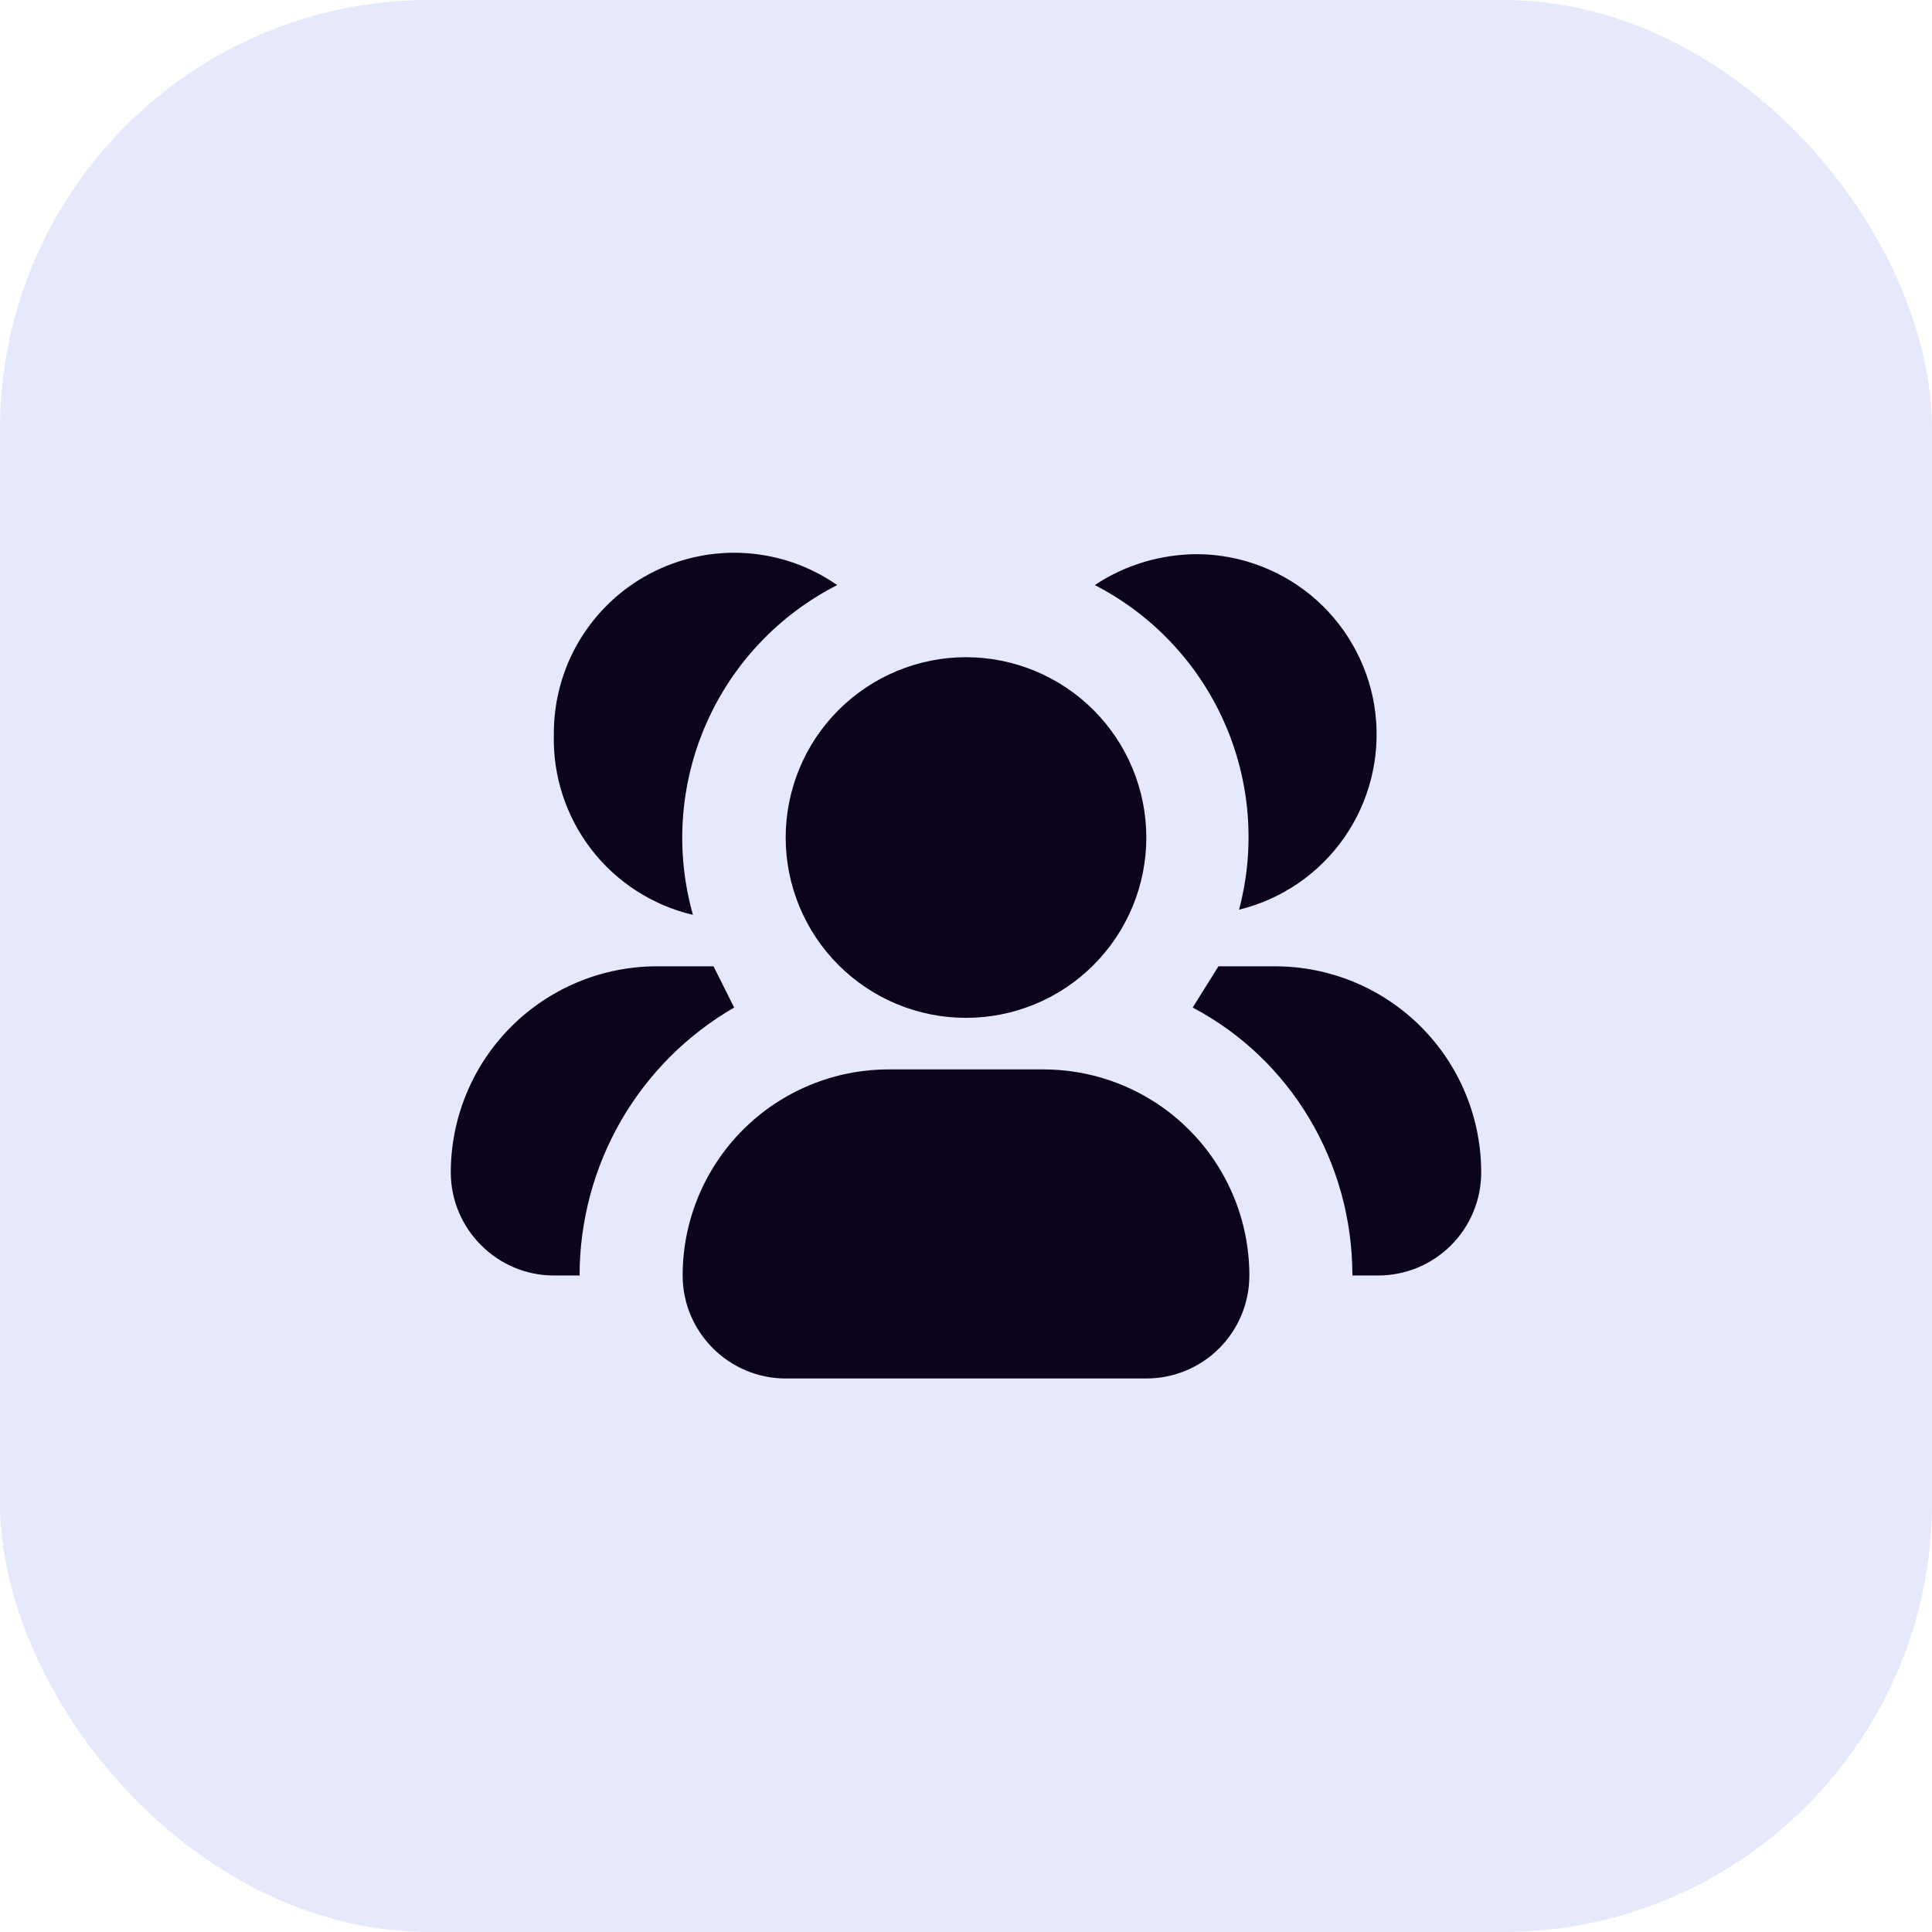 <svg width="36" height="36" viewBox="0 0 36 36" fill="none" xmlns="http://www.w3.org/2000/svg">
<rect width="36" height="36" rx="8" fill="#97A1F0" fill-opacity="0.24"/>
<path fill-rule="evenodd" clip-rule="evenodd" d="M18 12.246C17.559 12.246 17.122 12.333 16.715 12.502C16.307 12.671 15.937 12.919 15.624 13.231C15.312 13.543 15.065 13.913 14.896 14.321C14.727 14.728 14.64 15.165 14.64 15.607C14.64 16.048 14.727 16.485 14.896 16.892C15.065 17.3 15.312 17.67 15.624 17.982C15.937 18.294 16.307 18.542 16.715 18.711C17.122 18.88 17.559 18.966 18 18.966C18.892 18.966 19.746 18.613 20.376 17.982C21.006 17.352 21.36 16.498 21.36 15.607C21.36 14.715 21.006 13.861 20.376 13.231C19.746 12.601 18.892 12.246 18 12.246ZM16.56 19.927C15.542 19.927 14.565 20.331 13.845 21.051C13.125 21.771 12.72 22.748 12.72 23.767C12.72 24.823 13.584 25.686 14.64 25.686H21.36C21.87 25.686 22.358 25.484 22.718 25.124C23.078 24.764 23.28 24.276 23.28 23.767C23.28 22.748 22.876 21.771 22.156 21.051C21.436 20.331 20.459 19.927 19.44 19.927H16.56ZM23.088 16.951C23.397 15.787 23.299 14.553 22.81 13.453C22.321 12.353 21.471 11.453 20.4 10.902C20.976 10.518 21.648 10.326 22.32 10.326C23.14 10.334 23.928 10.64 24.537 11.187C25.146 11.735 25.535 12.486 25.629 13.299C25.723 14.113 25.517 14.933 25.049 15.606C24.581 16.278 23.884 16.756 23.088 16.951ZM25.2 23.767H25.68C26.19 23.767 26.678 23.564 27.038 23.204C27.398 22.844 27.6 22.356 27.6 21.846C27.6 20.828 27.196 19.851 26.476 19.131C25.756 18.411 24.779 18.006 23.76 18.006H22.704L22.224 18.774C24.048 19.735 25.2 21.654 25.2 23.767ZM10.32 13.687C10.316 13.07 10.48 12.465 10.796 11.936C11.113 11.407 11.568 10.975 12.113 10.688C12.658 10.4 13.272 10.268 13.887 10.306C14.502 10.344 15.095 10.55 15.6 10.902C14.51 11.457 13.646 12.372 13.156 13.493C12.665 14.614 12.579 15.87 12.912 17.047C12.16 16.87 11.491 16.439 11.019 15.828C10.547 15.215 10.3 14.459 10.32 13.687ZM13.296 18.006H12.24C11.222 18.006 10.245 18.411 9.525 19.131C8.805 19.851 8.4 20.828 8.4 21.846C8.4 22.902 9.264 23.767 10.32 23.767H10.8C10.8 22.755 11.066 21.761 11.571 20.884C12.077 20.008 12.804 19.28 13.68 18.774L13.296 18.006Z" fill="#0C031D"/>
</svg>
